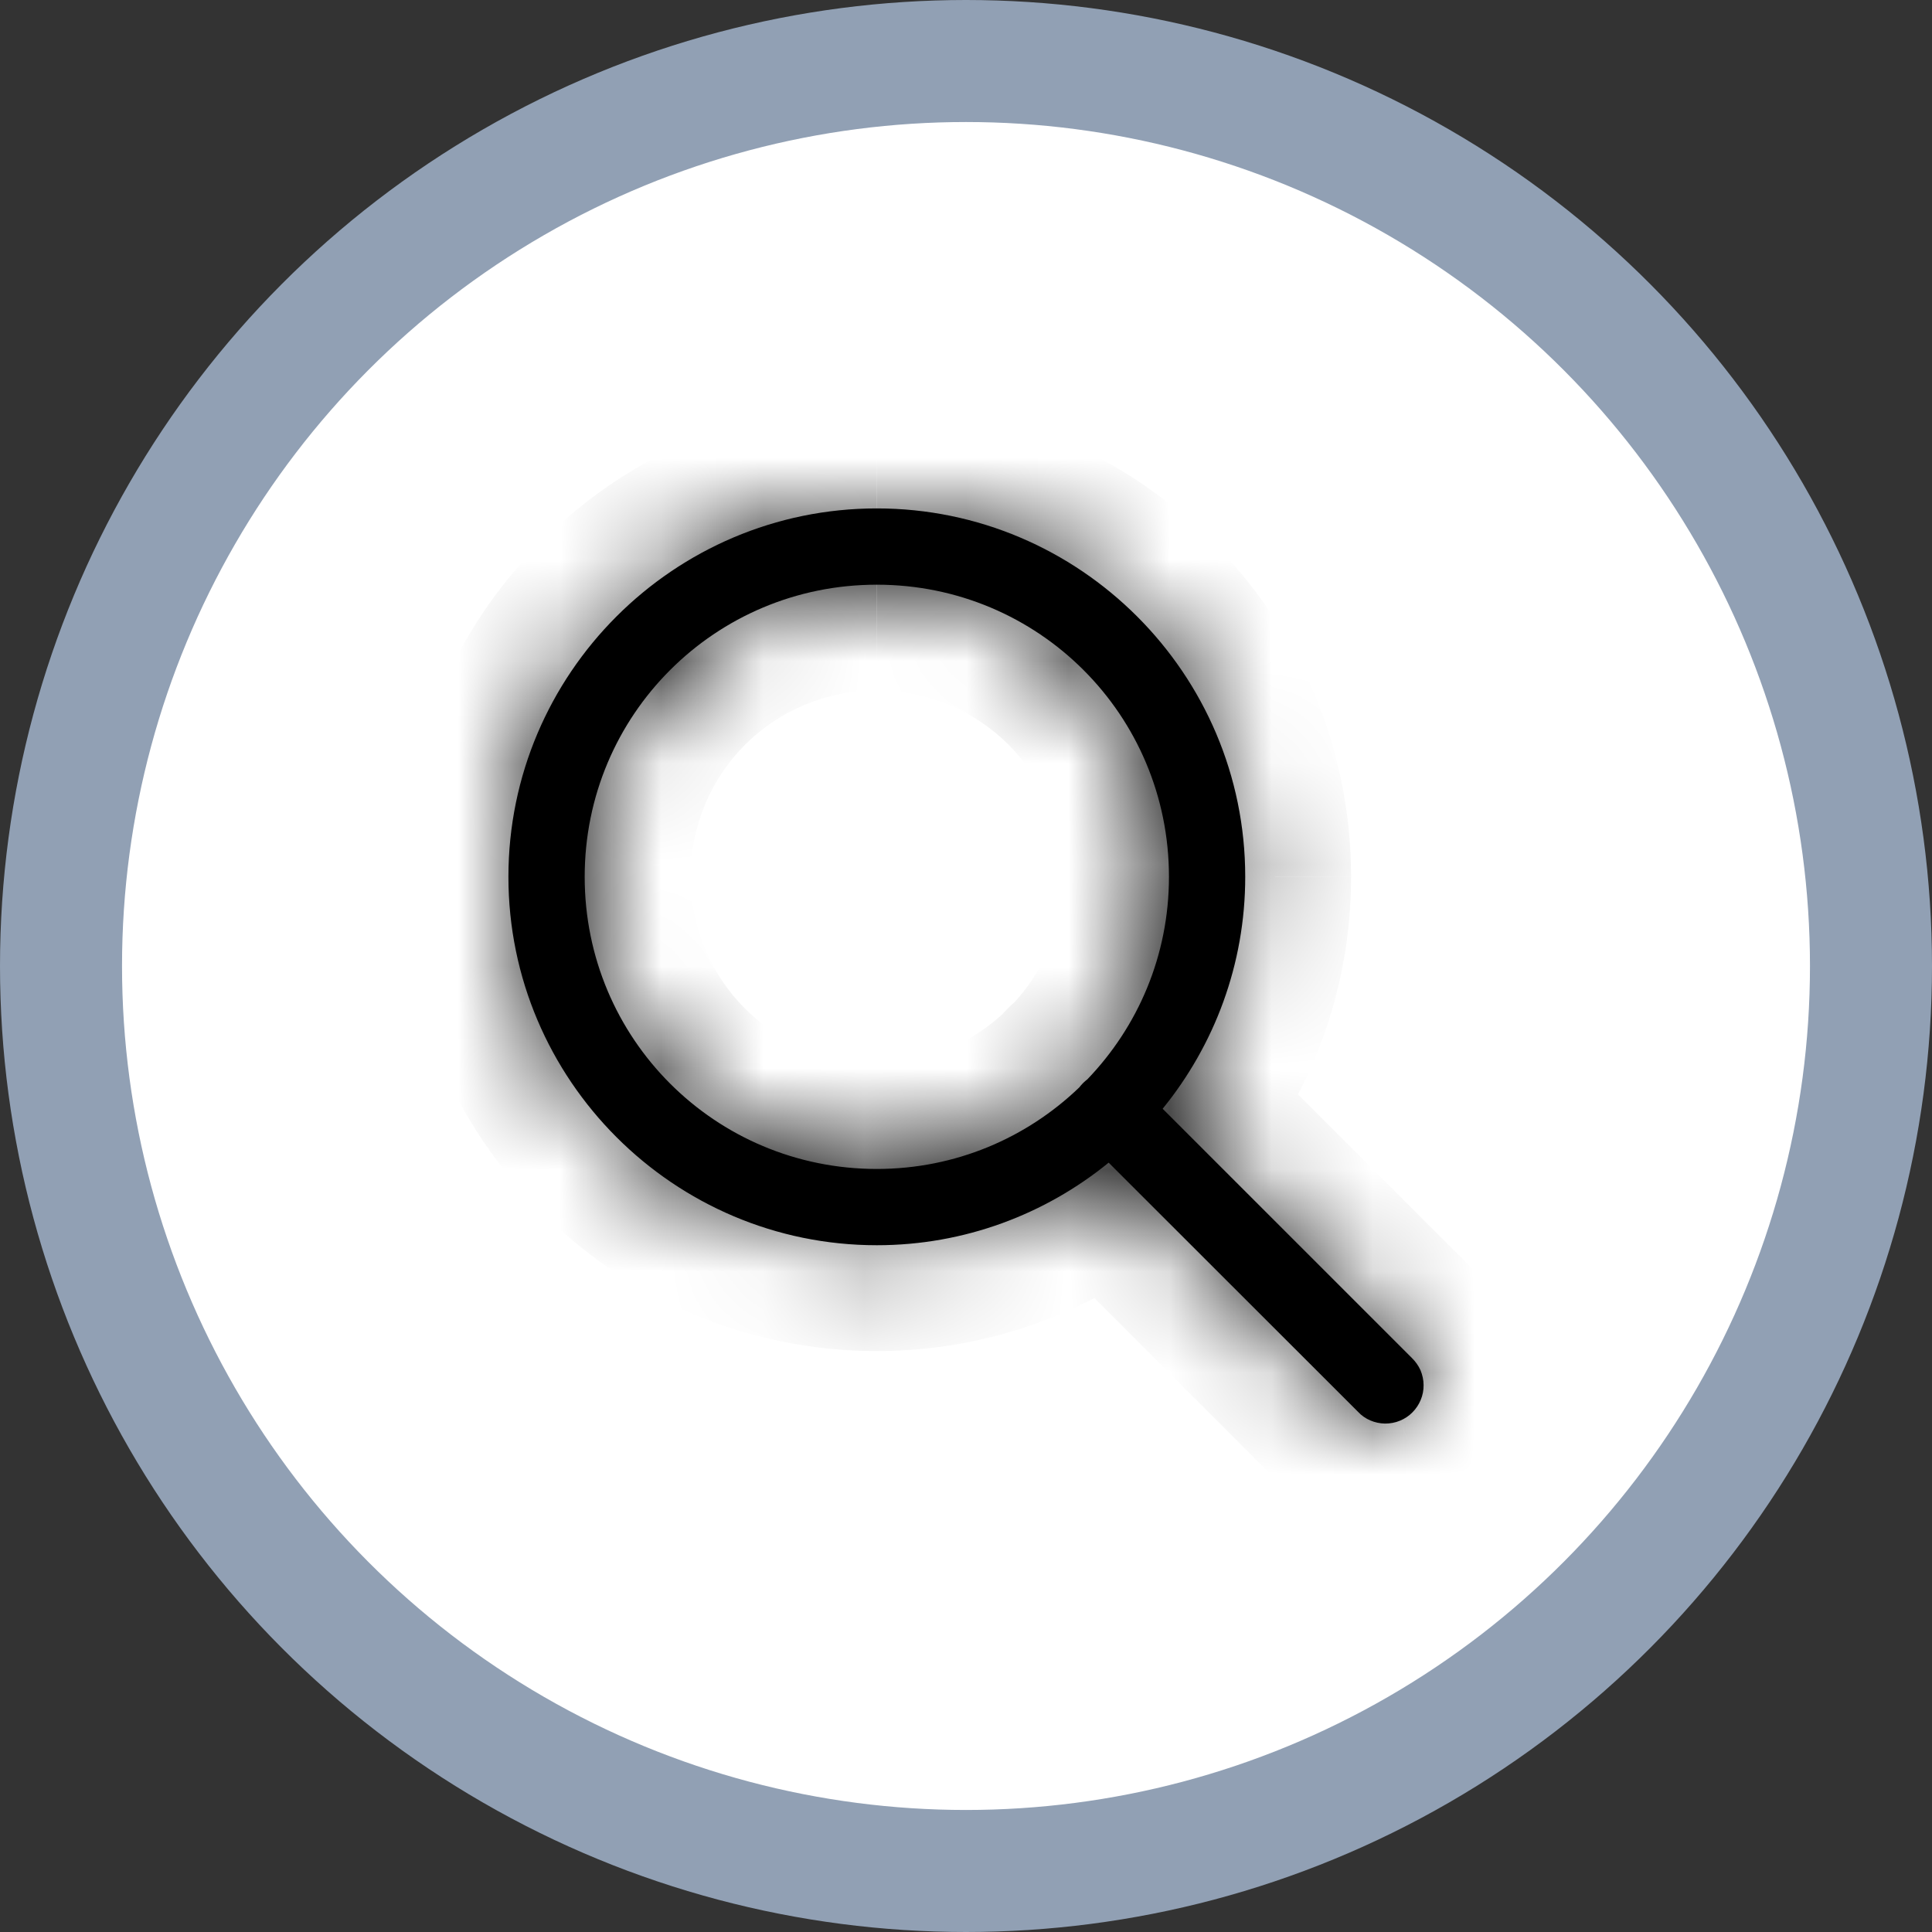 <svg xmlns="http://www.w3.org/2000/svg" width="19" height="19" fill="none" viewBox="0 0 19 19">
    <rect x="0" y="0" width="19" height="19" fill="#333333" stroke="none"/>
    <circle cx="9.5" cy="9.5" r="8.9" fill="#fff" stroke="#91A0B4" stroke-width="1.2"/>
    <mask id="7yhnp8wmoa" fill="#fff">
        <path d="M8.623 5C6.626 5 5 6.626 5 8.623c0 1.996 1.626 3.623 3.623 3.623.863 0 1.657-.305 2.28-.812l2.452 2.45c.034.037.076.066.121.085.046.02.095.03.145.031.05 0 .1-.009.146-.028.046-.019.088-.046.123-.082.035-.035.063-.077.082-.123.019-.046.029-.096.028-.146 0-.05-.011-.099-.03-.145-.02-.045-.05-.087-.085-.121l-2.451-2.451c.507-.624.812-1.418.812-2.281C12.246 6.626 10.619 5 8.623 5zm0 .75c1.591 0 2.873 1.282 2.873 2.873 0 .775-.306 1.475-.802 1.991-.03.023-.057.05-.08.08-.516.496-1.216.802-1.991.802-1.591 0-2.873-1.282-2.873-2.873 0-1.591 1.282-2.873 2.873-2.873z"/>
    </mask>
    <path fill="currentColor" d="M8.623 5C6.626 5 5 6.626 5 8.623c0 1.996 1.626 3.623 3.623 3.623.863 0 1.657-.305 2.28-.812l2.452 2.45c.034.037.076.066.121.085.046.02.095.03.145.031.05 0 .1-.009.146-.028.046-.019.088-.046.123-.082.035-.035.063-.077.082-.123.019-.046.029-.096.028-.146 0-.05-.011-.099-.03-.145-.02-.045-.05-.087-.085-.121l-2.451-2.451c.507-.624.812-1.418.812-2.281C12.246 6.626 10.619 5 8.623 5zm0 .75c1.591 0 2.873 1.282 2.873 2.873 0 .775-.306 1.475-.802 1.991-.03.023-.057.05-.08.08-.516.496-1.216.802-1.991.802-1.591 0-2.873-1.282-2.873-2.873 0-1.591 1.282-2.873 2.873-2.873z"/>
    <path fill="currentColor" d="M10.904 11.434l.736-.737-.664-.664-.73.592.658.809zm2.45 2.45l.752-.72-.007-.008-.008-.008-.736.737zm.53-.53l-.736.737.008.008.007.007.722-.751zm-2.45-2.45l-.809-.658-.592.73.664.664.737-.736zm-.74-.29l.617.84.072-.053.062-.065-.75-.722zm-.08.08l.722.751.065-.062.053-.072-.84-.617zM8.623 3.958c-2.572 0-4.665 2.093-4.665 4.665h2.084c0-1.421 1.16-2.581 2.58-2.581V3.958zM3.958 8.623c0 2.572 2.093 4.664 4.665 4.664v-2.083c-1.421 0-2.581-1.16-2.581-2.581H3.958zm4.665 4.664c1.113 0 2.137-.394 2.938-1.045l-1.315-1.617c-.445.363-1.01.579-1.623.579v2.083zm1.544-1.117l2.451 2.451 1.473-1.473-2.45-2.451-1.474 1.473zm2.436 2.436c.13.136.287.245.46.32l.827-1.913c.081.035.155.086.216.15l-1.503 1.443zm.46.32c.173.074.36.114.548.116l.021-2.084c.089.001.176.02.258.055l-.827 1.912zm.548.116c.188.002.375-.034.55-.105l-.788-1.93c.082-.033.17-.05.259-.049l-.021 2.084zm.55-.105c.174-.072.332-.177.466-.31l-1.473-1.473c.062-.063.137-.113.22-.146l.787 1.929zm.466-.31c.133-.134.238-.292.31-.466l-1.93-.788c.034-.082.084-.157.147-.22l1.473 1.474zm.31-.466c.07-.175.107-.362.105-.55l-2.084.021c0-.089.016-.177.05-.259l1.929.788zm.105-.55c-.002-.189-.042-.375-.117-.548l-1.912.827c-.035-.082-.054-.17-.055-.258l2.084-.021zm-.117-.548c-.074-.173-.183-.33-.319-.46l-1.443 1.503c-.064-.061-.115-.135-.15-.216l1.912-.827zm-.304-.445l-2.45-2.45-1.474 1.472 2.451 2.451 1.473-1.473zm-2.38-1.057c.652-.801 1.046-1.825 1.046-2.938h-2.083c0 .614-.216 1.178-.579 1.623l1.617 1.315zm1.046-2.938c0-2.572-2.093-4.665-4.664-4.665v2.084c1.42 0 2.581 1.16 2.581 2.58h2.083zM8.623 6.79c1.016 0 1.831.816 1.831 1.832h2.084c0-2.167-1.749-3.915-3.915-3.915V6.79zm1.831 1.832c0 .495-.193.94-.51 1.27l1.501 1.443c.675-.702 1.093-1.658 1.093-2.713h-2.084zm-.377 1.152c-.115.085-.217.187-.302.302l1.679 1.234c-.04.055-.088.103-.143.143l-1.234-1.68zm-.185.168c-.33.318-.774.511-1.27.511v2.084c1.056 0 2.012-.418 2.714-1.093L9.892 9.943zm-1.27.511c-1.015 0-1.83-.815-1.83-1.831H4.707c0 2.166 1.748 3.915 3.915 3.915v-2.084zm-1.83-1.831c0-1.016.815-1.832 1.83-1.832V4.708c-2.166 0-3.914 1.748-3.914 3.915H6.79z" mask="url(#7yhnp8wmoa)"/>
</svg>
